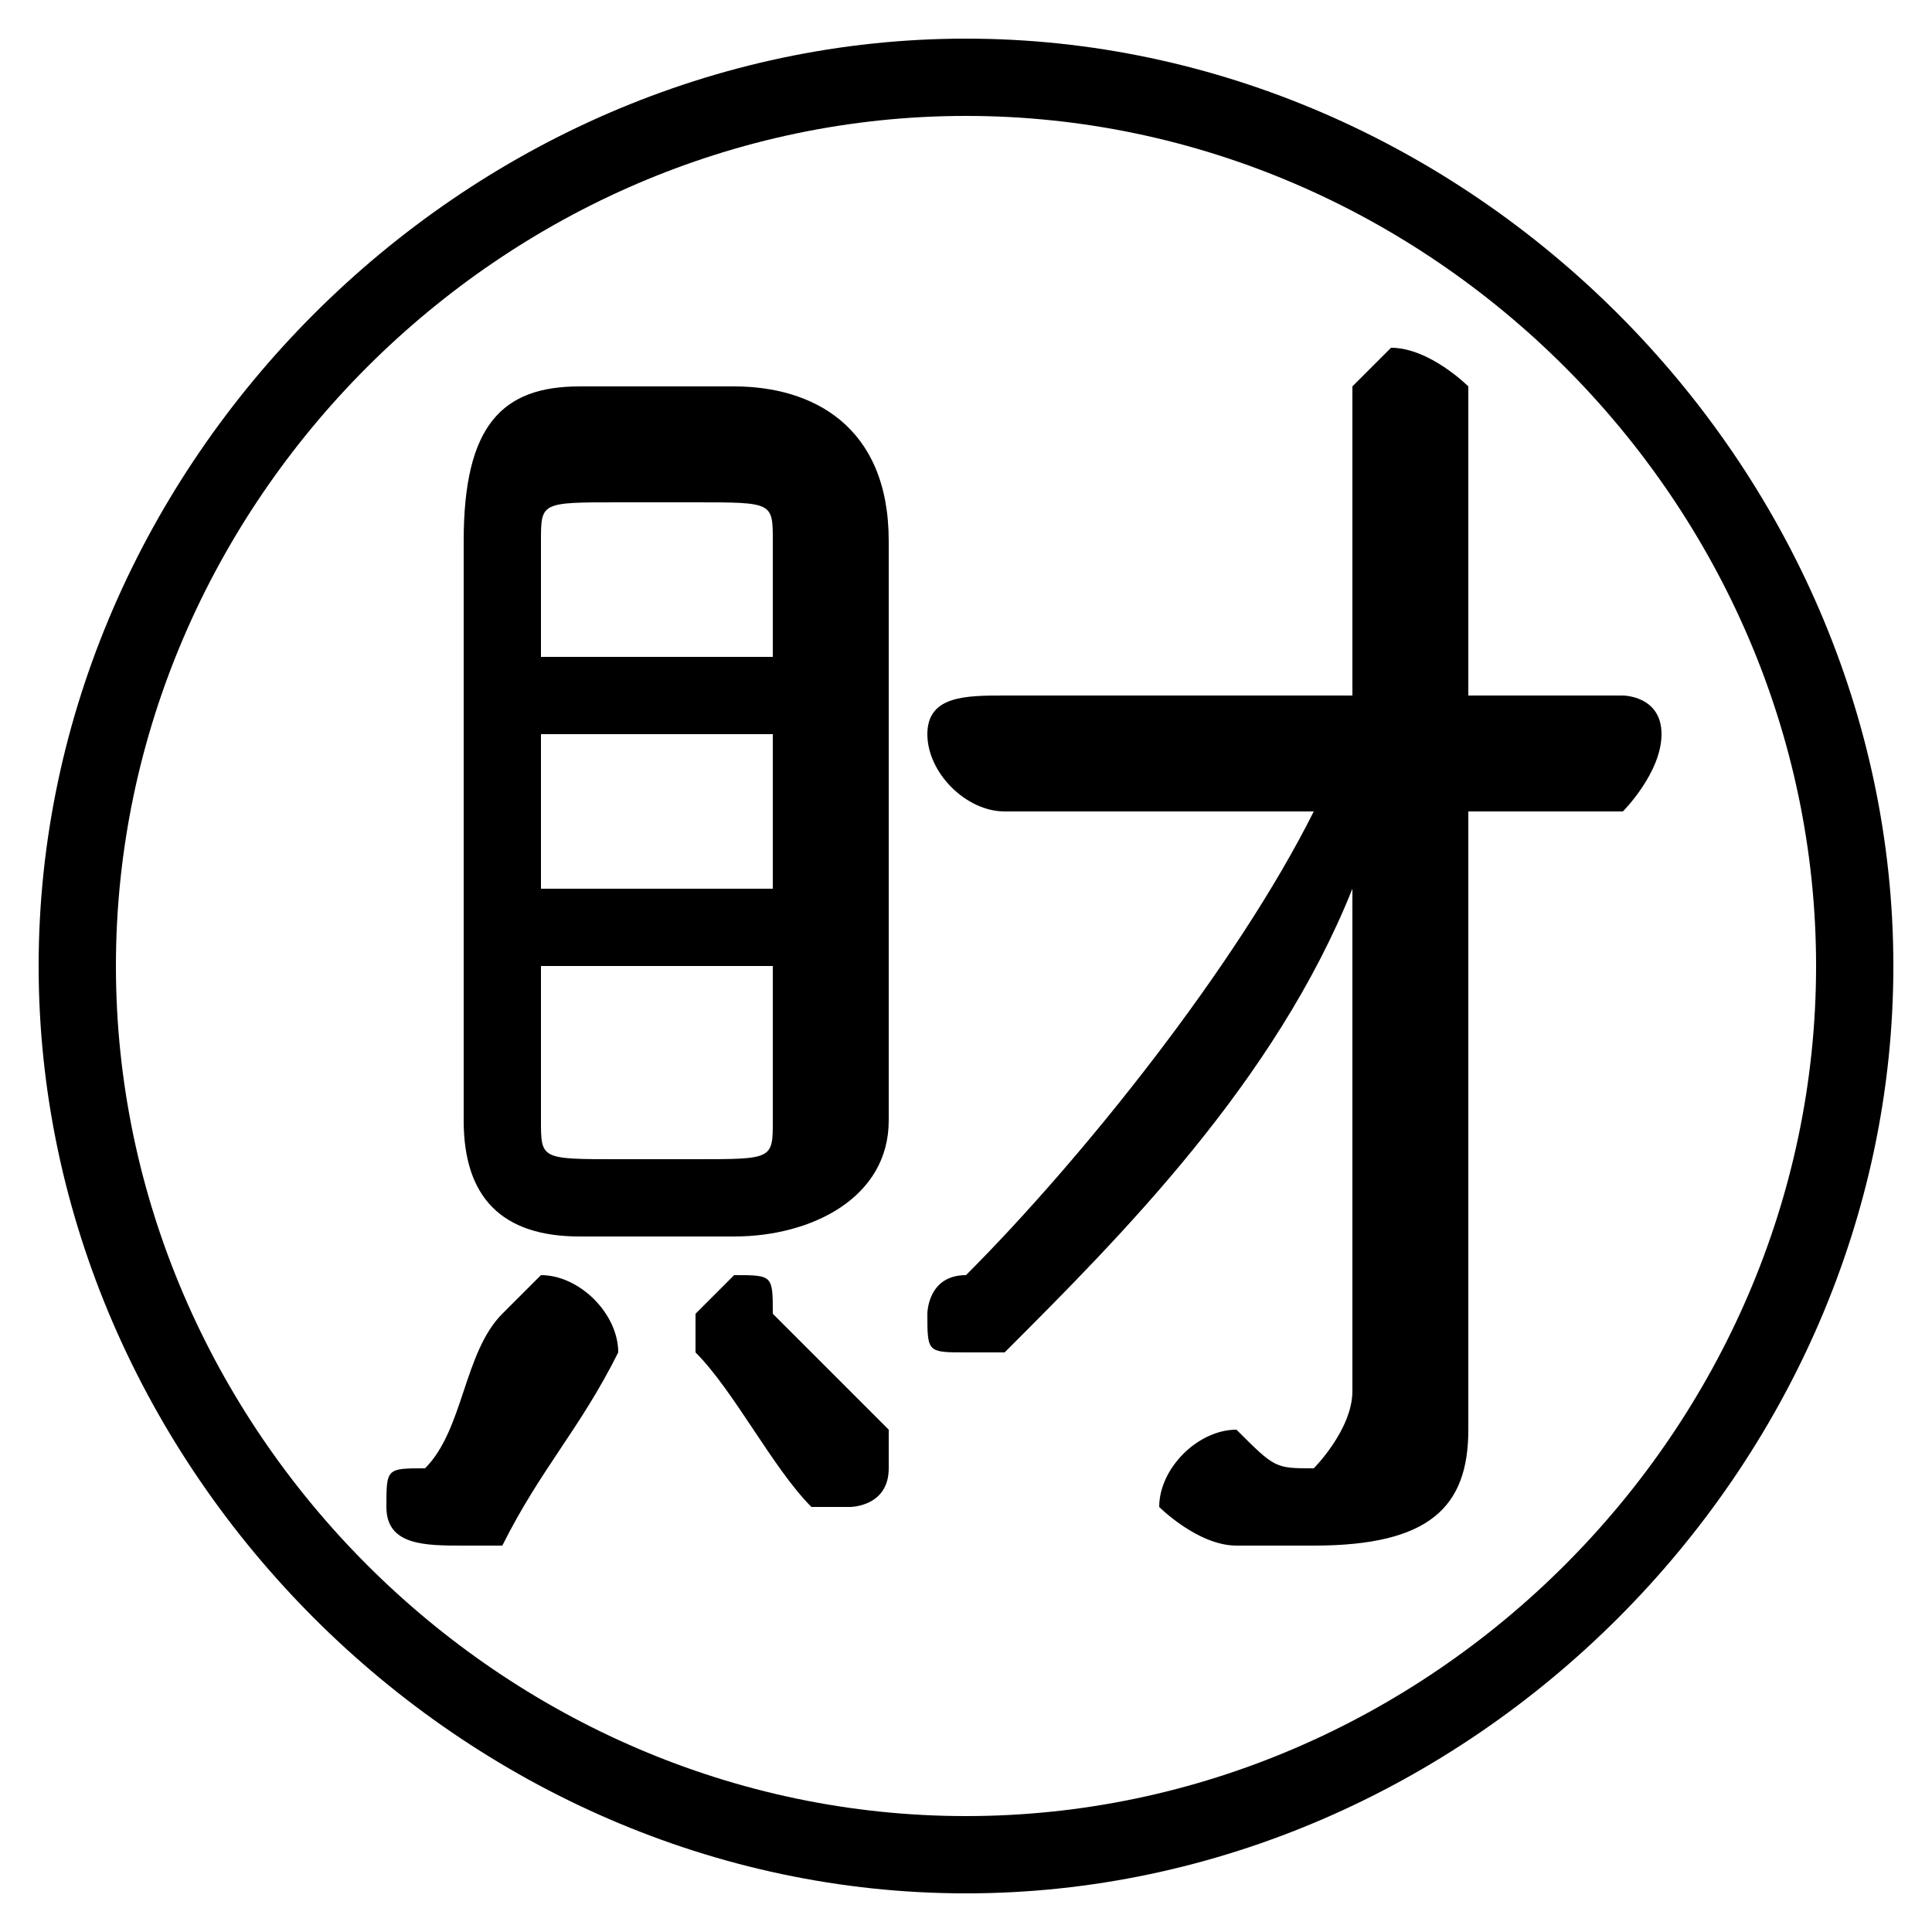<svg xmlns="http://www.w3.org/2000/svg" viewBox="0 -44.0 50.0 50.0">
    <rect x="0" y="-44.0" width="50.0" height="50.0" fill="#808080" stroke="none"/>
    <g transform="scale(1, -1)">
        <!-- ボディの枠 -->
        <rect x="0" y="-6.0" width="50.0" height="50.0"
            stroke="white" fill="white"/>
        <!-- グリフ座標系の原点 -->
        <circle cx="0" cy="0" r="5" fill="white"/>
        <!-- グリフのアウトライン -->
        <g style="fill:black;stroke:#000000;stroke-width:0;stroke-linecap:round;stroke-linejoin:round;">
        <path d="M 19.0 12.0 C 21.0 12.0 23.0 13.0 23.0 15.0 L 23.0 30.0 C 23.0 33.0 21.0 34.0 19.0 34.0 L 15.0 34.0 C 13.0 34.0 12.0 33.0 12.0 30.0 L 12.0 15.0 C 12.0 13.0 13.0 12.0 15.0 12.0 Z M 16.0 14.0 C 14.0 14.0 14.0 14.0 14.0 15.0 L 14.0 19.0 L 20.0 19.0 L 20.0 15.0 C 20.0 14.0 20.0 14.0 18.0 14.0 Z M 14.0 25.0 L 20.0 25.0 L 20.0 21.0 L 14.0 21.0 Z M 20.0 27.0 L 14.0 27.0 L 14.0 30.0 C 14.0 31.0 14.0 31.0 16.0 31.0 L 18.0 31.0 C 20.0 31.0 20.0 31.0 20.0 30.0 Z M 38.0 23.0 L 42.0 23.0 C 42.0 23.0 43.0 24.0 43.0 25.0 C 43.0 26.0 42.0 26.0 42.0 26.0 L 38.0 26.0 L 38.0 34.0 C 38.0 34.0 37.0 35.0 36.0 35.0 C 36.0 35.0 35.0 34.0 35.0 34.0 L 35.0 26.0 L 26.0 26.0 C 25.0 26.0 24.0 26.0 24.0 25.0 C 24.0 24.0 25.0 23.0 26.0 23.0 L 34.0 23.0 C 32.0 19.0 28.0 14.0 25.0 11.0 C 24.0 11.0 24.0 10.0 24.0 10.0 C 24.0 9.0 24.0 9.0 25.0 9.0 C 25.0 9.0 26.0 9.0 26.0 9.0 C 29.0 12.0 33.0 16.0 35.0 21.0 L 35.0 15.0 L 35.0 8.0 C 35.0 7.0 34.0 6.0 34.0 6.0 C 33.0 6.0 33.0 6.0 32.0 7.0 C 31.0 7.0 30.0 6.0 30.0 5.0 C 30.0 5.0 31.0 4.0 32.0 4.0 C 32.0 4.0 33.0 4.0 34.0 4.0 C 37.0 4.0 38.0 5.0 38.0 7.0 Z M 13.0 10.0 C 12.0 9.0 12.0 7.0 11.0 6.0 C 10.0 6.0 10.0 6.0 10.0 5.0 C 10.0 4.0 11.0 4.0 12.0 4.0 C 12.0 4.0 12.0 4.0 13.0 4.0 C 14.0 6.0 15.0 7.0 16.0 9.0 C 16.0 9.0 16.0 9.0 16.0 9.0 C 16.0 10.0 15.0 11.0 14.0 11.0 C 14.0 11.0 14.0 11.0 13.0 10.0 Z M 20.0 10.0 C 20.0 11.0 20.0 11.0 19.0 11.0 C 19.0 11.0 18.0 10.0 18.0 10.0 C 18.0 9.0 18.0 9.0 18.0 9.0 C 19.0 8.0 20.0 6.0 21.0 5.0 C 21.0 5.0 21.0 5.0 22.0 5.0 C 22.0 5.0 23.0 5.0 23.0 6.0 C 23.0 6.0 23.0 6.0 23.0 7.0 C 22.0 8.0 21.0 9.0 20.0 10.0 Z M 25.0 43.0 C 12.0 43.0 1.0 32.0 1.0 19.0 C 1.0 6.0 12.0 -5.0 25.0 -5.0 C 38.0 -5.0 49.0 6.0 49.0 19.0 C 49.0 32.0 38.0 43.0 25.0 43.0 Z M 25.0 41.0 C 37.0 41.0 47.0 31.0 47.0 19.0 C 47.0 7.0 37.0 -3.0 25.0 -3.0 C 13.0 -3.0 3.0 7.0 3.0 19.0 C 3.0 31.0 13.0 41.0 25.0 41.0 Z"/>
    </g>
    </g>
</svg>
